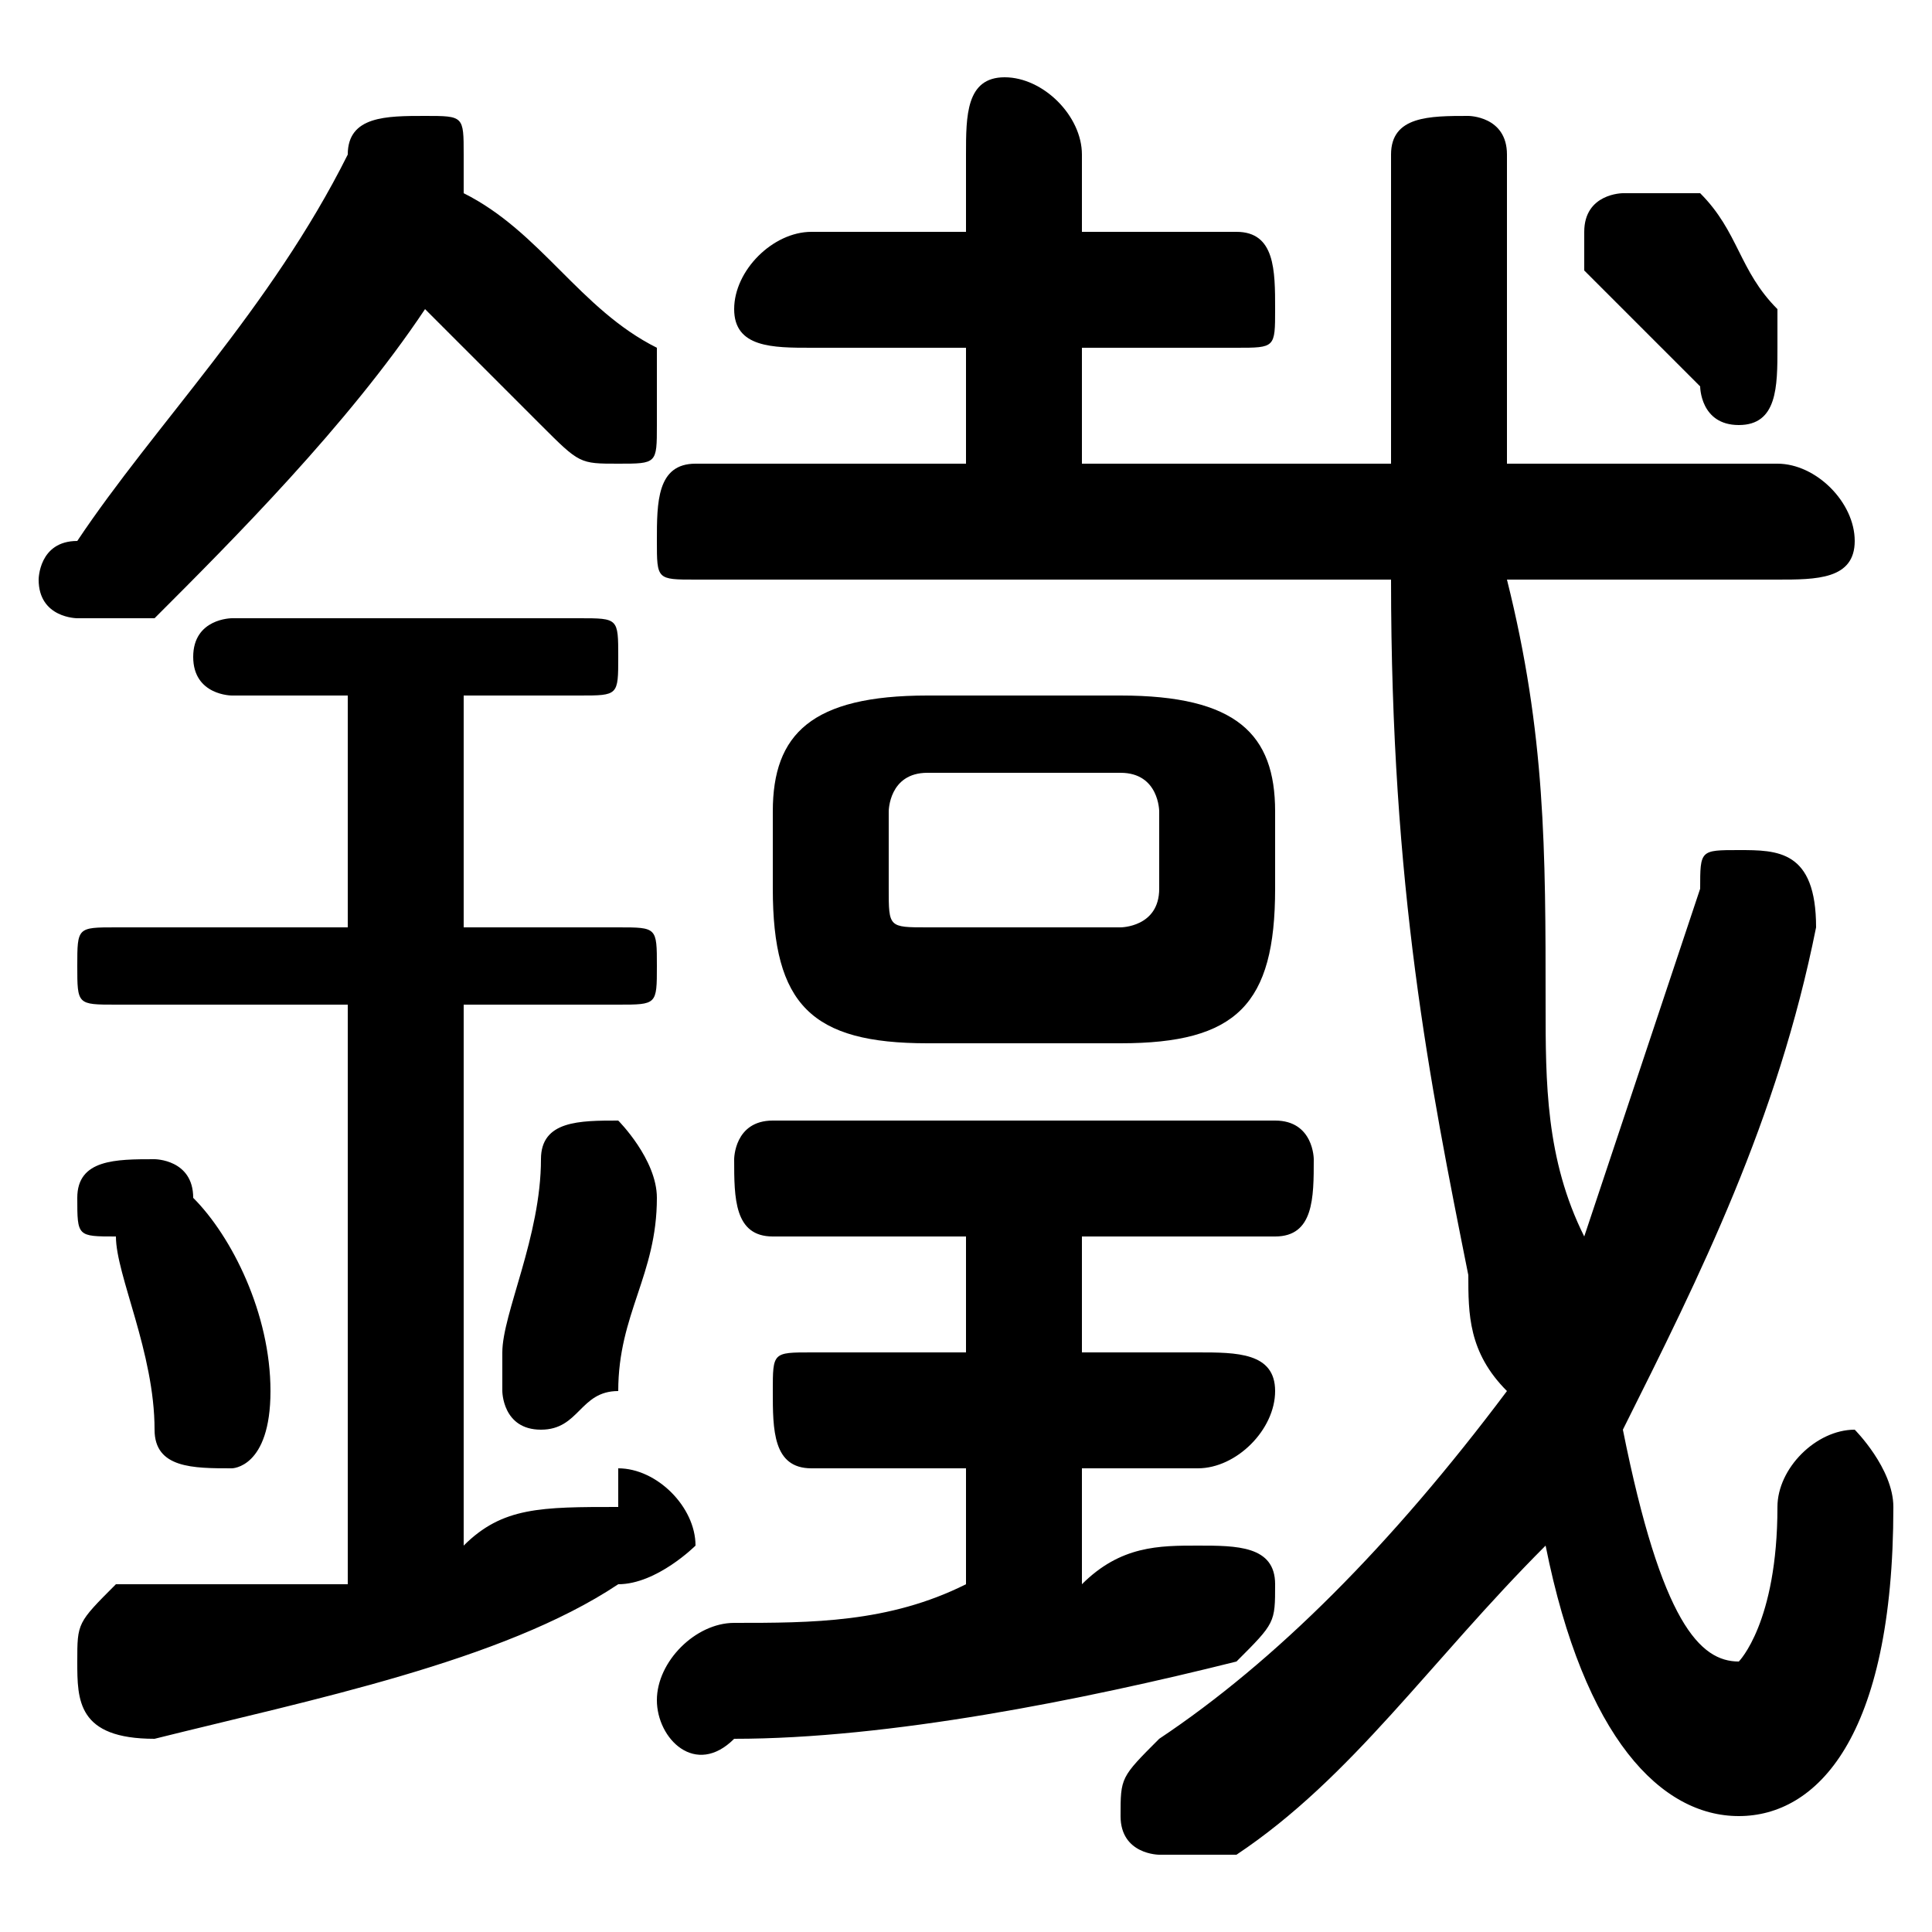 <svg xmlns="http://www.w3.org/2000/svg" viewBox="0 -44.0 50.0 50.0">
    <rect x="0" y="-44.0" width="50.0" height="50.0" fill="#808080" stroke="none"/>
    <g transform="scale(1, -1)">
        <!-- ボディの枠 -->
        <rect x="0" y="-6.0" width="50.0" height="50.0"
            stroke="white" fill="white"/>
        <!-- グリフ座標系の原点 -->
        <circle cx="0" cy="0" r="5" fill="white"/>
        <!-- グリフのアウトライン -->
        <g style="fill:black;stroke:#000000;stroke-width:0;stroke-linecap:round;stroke-linejoin:round;">
        <path d="M 29.0 17.0 C 32.0 17.0 33.0 18.0 33.0 21.0 L 33.0 23.0 C 33.0 25.0 32.0 26.0 29.0 26.0 L 24.0 26.0 C 21.0 26.0 20.0 25.0 20.0 23.0 L 20.0 21.0 C 20.0 18.0 21.0 17.0 24.0 17.0 Z M 24.0 20.0 C 23.0 20.0 23.0 20.0 23.0 21.0 L 23.0 23.0 C 23.0 23.0 23.0 24.0 24.0 24.0 L 29.0 24.0 C 30.0 24.0 30.0 23.0 30.0 23.0 L 30.0 21.0 C 30.0 20.0 29.0 20.0 29.0 20.0 Z M 12.0 18.0 L 16.0 18.0 C 17.0 18.0 17.0 18.0 17.0 19.0 C 17.0 20.0 17.0 20.0 16.0 20.0 L 12.0 20.0 L 12.0 26.0 L 15.0 26.0 C 16.0 26.0 16.0 26.0 16.0 27.0 C 16.0 28.0 16.0 28.0 15.0 28.0 L 6.0 28.0 C 6.0 28.0 5.0 28.0 5.0 27.0 C 5.0 26.0 6.0 26.0 6.0 26.0 L 9.0 26.0 L 9.0 20.0 L 3.0 20.0 C 2.0 20.0 2.0 20.0 2.0 19.0 C 2.0 18.0 2.0 18.0 3.0 18.0 L 9.0 18.0 L 9.0 3.0 C 7.0 3.0 5.0 3.0 3.0 3.0 C 2.0 2.0 2.0 2.0 2.0 1.0 C 2.0 0.0 2.0 -1.0 4.0 -1.0 C 8.0 -0.0 13.0 1.0 16.0 3.0 C 17.0 3.0 18.0 4.0 18.0 4.0 C 18.0 5.0 17.0 6.0 16.0 6.0 C 16.0 6.0 16.0 6.0 16.0 5.0 C 14.0 5.0 13.0 5.0 12.0 4.0 Z M 11.0 36.0 C 12.0 35.0 13.0 34.0 14.0 33.0 C 15.0 32.0 15.0 32.0 16.0 32.0 C 17.0 32.0 17.0 32.0 17.0 33.0 C 17.0 34.0 17.0 34.0 17.0 35.0 C 15.0 36.0 14.0 38.0 12.0 39.0 C 12.0 39.0 12.0 39.0 12.0 40.0 C 12.0 41.0 12.0 41.0 11.0 41.0 C 10.0 41.0 9.0 41.0 9.0 40.0 C 7.0 36.0 4.0 33.0 2.0 30.0 C 1.0 30.0 1.0 29.0 1.0 29.0 C 1.0 28.0 2.0 28.0 2.0 28.0 C 3.0 28.0 3.0 28.0 4.0 28.0 C 6.0 30.0 9.0 33.0 11.0 36.0 Z M 36.0 29.0 C 36.0 21.0 37.0 16.0 38.0 11.0 C 38.0 10.0 38.0 9.0 39.0 8.0 C 36.0 4.0 33.0 1.0 30.0 -1.0 C 29.0 -2.0 29.0 -2.0 29.0 -3.0 C 29.0 -4.0 30.0 -4.0 30.0 -4.0 C 31.0 -4.0 31.0 -4.0 32.0 -4.0 C 35.0 -2.0 37.0 1.0 40.0 4.0 C 41.0 -1.0 43.0 -3.0 45.0 -3.0 C 47.0 -3.0 49.0 -1.0 49.0 5.0 C 49.0 6.0 48.0 7.0 48.0 7.0 C 47.0 7.0 46.0 6.0 46.0 5.0 C 46.0 2.0 45.0 1.0 45.0 1.0 C 44.0 1.0 43.0 2.0 42.0 7.0 C 44.0 11.0 46.0 15.0 47.0 20.0 C 47.0 22.0 46.0 22.0 45.0 22.0 C 44.0 22.0 44.0 22.0 44.0 21.0 C 43.0 18.0 42.0 15.0 41.0 12.0 C 40.0 14.0 40.0 16.0 40.0 18.0 C 40.0 22.0 40.0 25.0 39.0 29.0 L 46.0 29.0 C 47.0 29.0 48.0 29.0 48.0 30.0 C 48.0 31.0 47.0 32.0 46.0 32.0 L 39.0 32.0 C 39.0 34.0 39.0 37.0 39.0 40.0 C 39.0 41.0 38.0 41.0 38.0 41.0 C 37.0 41.0 36.0 41.0 36.0 40.0 C 36.0 37.0 36.0 34.0 36.0 32.0 L 28.0 32.0 L 28.0 35.0 L 32.0 35.0 C 33.0 35.0 33.0 35.0 33.0 36.0 C 33.0 37.0 33.0 38.0 32.0 38.0 L 28.0 38.0 L 28.0 40.0 C 28.0 41.0 27.0 42.0 26.0 42.0 C 25.0 42.0 25.0 41.0 25.0 40.0 L 25.0 38.0 L 21.0 38.0 C 20.0 38.0 19.0 37.0 19.0 36.0 C 19.0 35.0 20.0 35.0 21.0 35.0 L 25.0 35.0 L 25.0 32.0 L 18.0 32.0 C 17.0 32.0 17.0 31.0 17.0 30.0 C 17.0 29.0 17.0 29.0 18.0 29.0 Z M 25.0 12.0 L 25.0 9.0 L 21.0 9.0 C 20.0 9.0 20.0 9.0 20.0 8.0 C 20.0 7.0 20.0 6.0 21.0 6.0 L 25.0 6.0 L 25.0 3.0 C 23.0 2.0 21.0 2.0 19.0 2.0 C 18.0 2.0 17.0 1.0 17.0 0.0 C 17.0 -1.0 18.0 -2.0 19.0 -1.0 C 23.0 -1.0 28.0 0.0 32.0 1.0 C 33.0 2.0 33.0 2.0 33.0 3.0 C 33.0 4.0 32.0 4.0 31.0 4.0 C 30.0 4.0 29.0 4.0 28.0 3.0 L 28.0 6.0 L 31.0 6.0 C 32.0 6.0 33.0 7.0 33.0 8.0 C 33.0 9.0 32.0 9.0 31.0 9.0 L 28.0 9.0 L 28.0 12.0 L 33.0 12.0 C 34.0 12.0 34.0 13.0 34.0 14.0 C 34.0 14.0 34.0 15.0 33.0 15.0 L 20.0 15.0 C 19.0 15.0 19.0 14.0 19.0 14.0 C 19.0 13.0 19.0 12.0 20.0 12.0 Z M 44.0 39.0 C 43.0 39.0 43.0 39.0 42.0 39.0 C 42.0 39.0 41.0 39.0 41.0 38.0 C 41.0 38.0 41.0 37.0 41.0 37.0 C 42.0 36.0 43.0 35.0 44.0 34.0 C 44.0 34.0 44.0 33.0 45.0 33.0 C 46.0 33.0 46.0 34.0 46.0 35.0 C 46.0 35.0 46.0 35.0 46.0 36.0 C 45.0 37.0 45.0 38.0 44.0 39.0 Z M 5.0 13.0 C 5.0 14.0 4.0 14.0 4.0 14.0 C 3.0 14.0 2.0 14.0 2.0 13.0 C 2.0 12.0 2.0 12.0 3.0 12.0 C 3.0 11.0 4.0 9.0 4.0 7.0 C 4.0 6.0 5.0 6.0 6.0 6.0 C 6.0 6.0 7.0 6.0 7.0 8.0 C 7.0 10.0 6.0 12.0 5.0 13.0 Z M 14.0 14.0 C 14.0 12.0 13.0 10.0 13.0 9.0 C 13.0 9.0 13.0 9.0 13.0 8.0 C 13.0 8.0 13.0 7.0 14.0 7.0 C 15.0 7.0 15.0 8.0 16.0 8.0 C 16.0 10.0 17.0 11.0 17.0 13.0 C 17.0 14.0 16.0 15.0 16.0 15.0 C 15.0 15.0 14.0 15.0 14.0 14.0 Z"/>
    </g>
    </g>
</svg>
